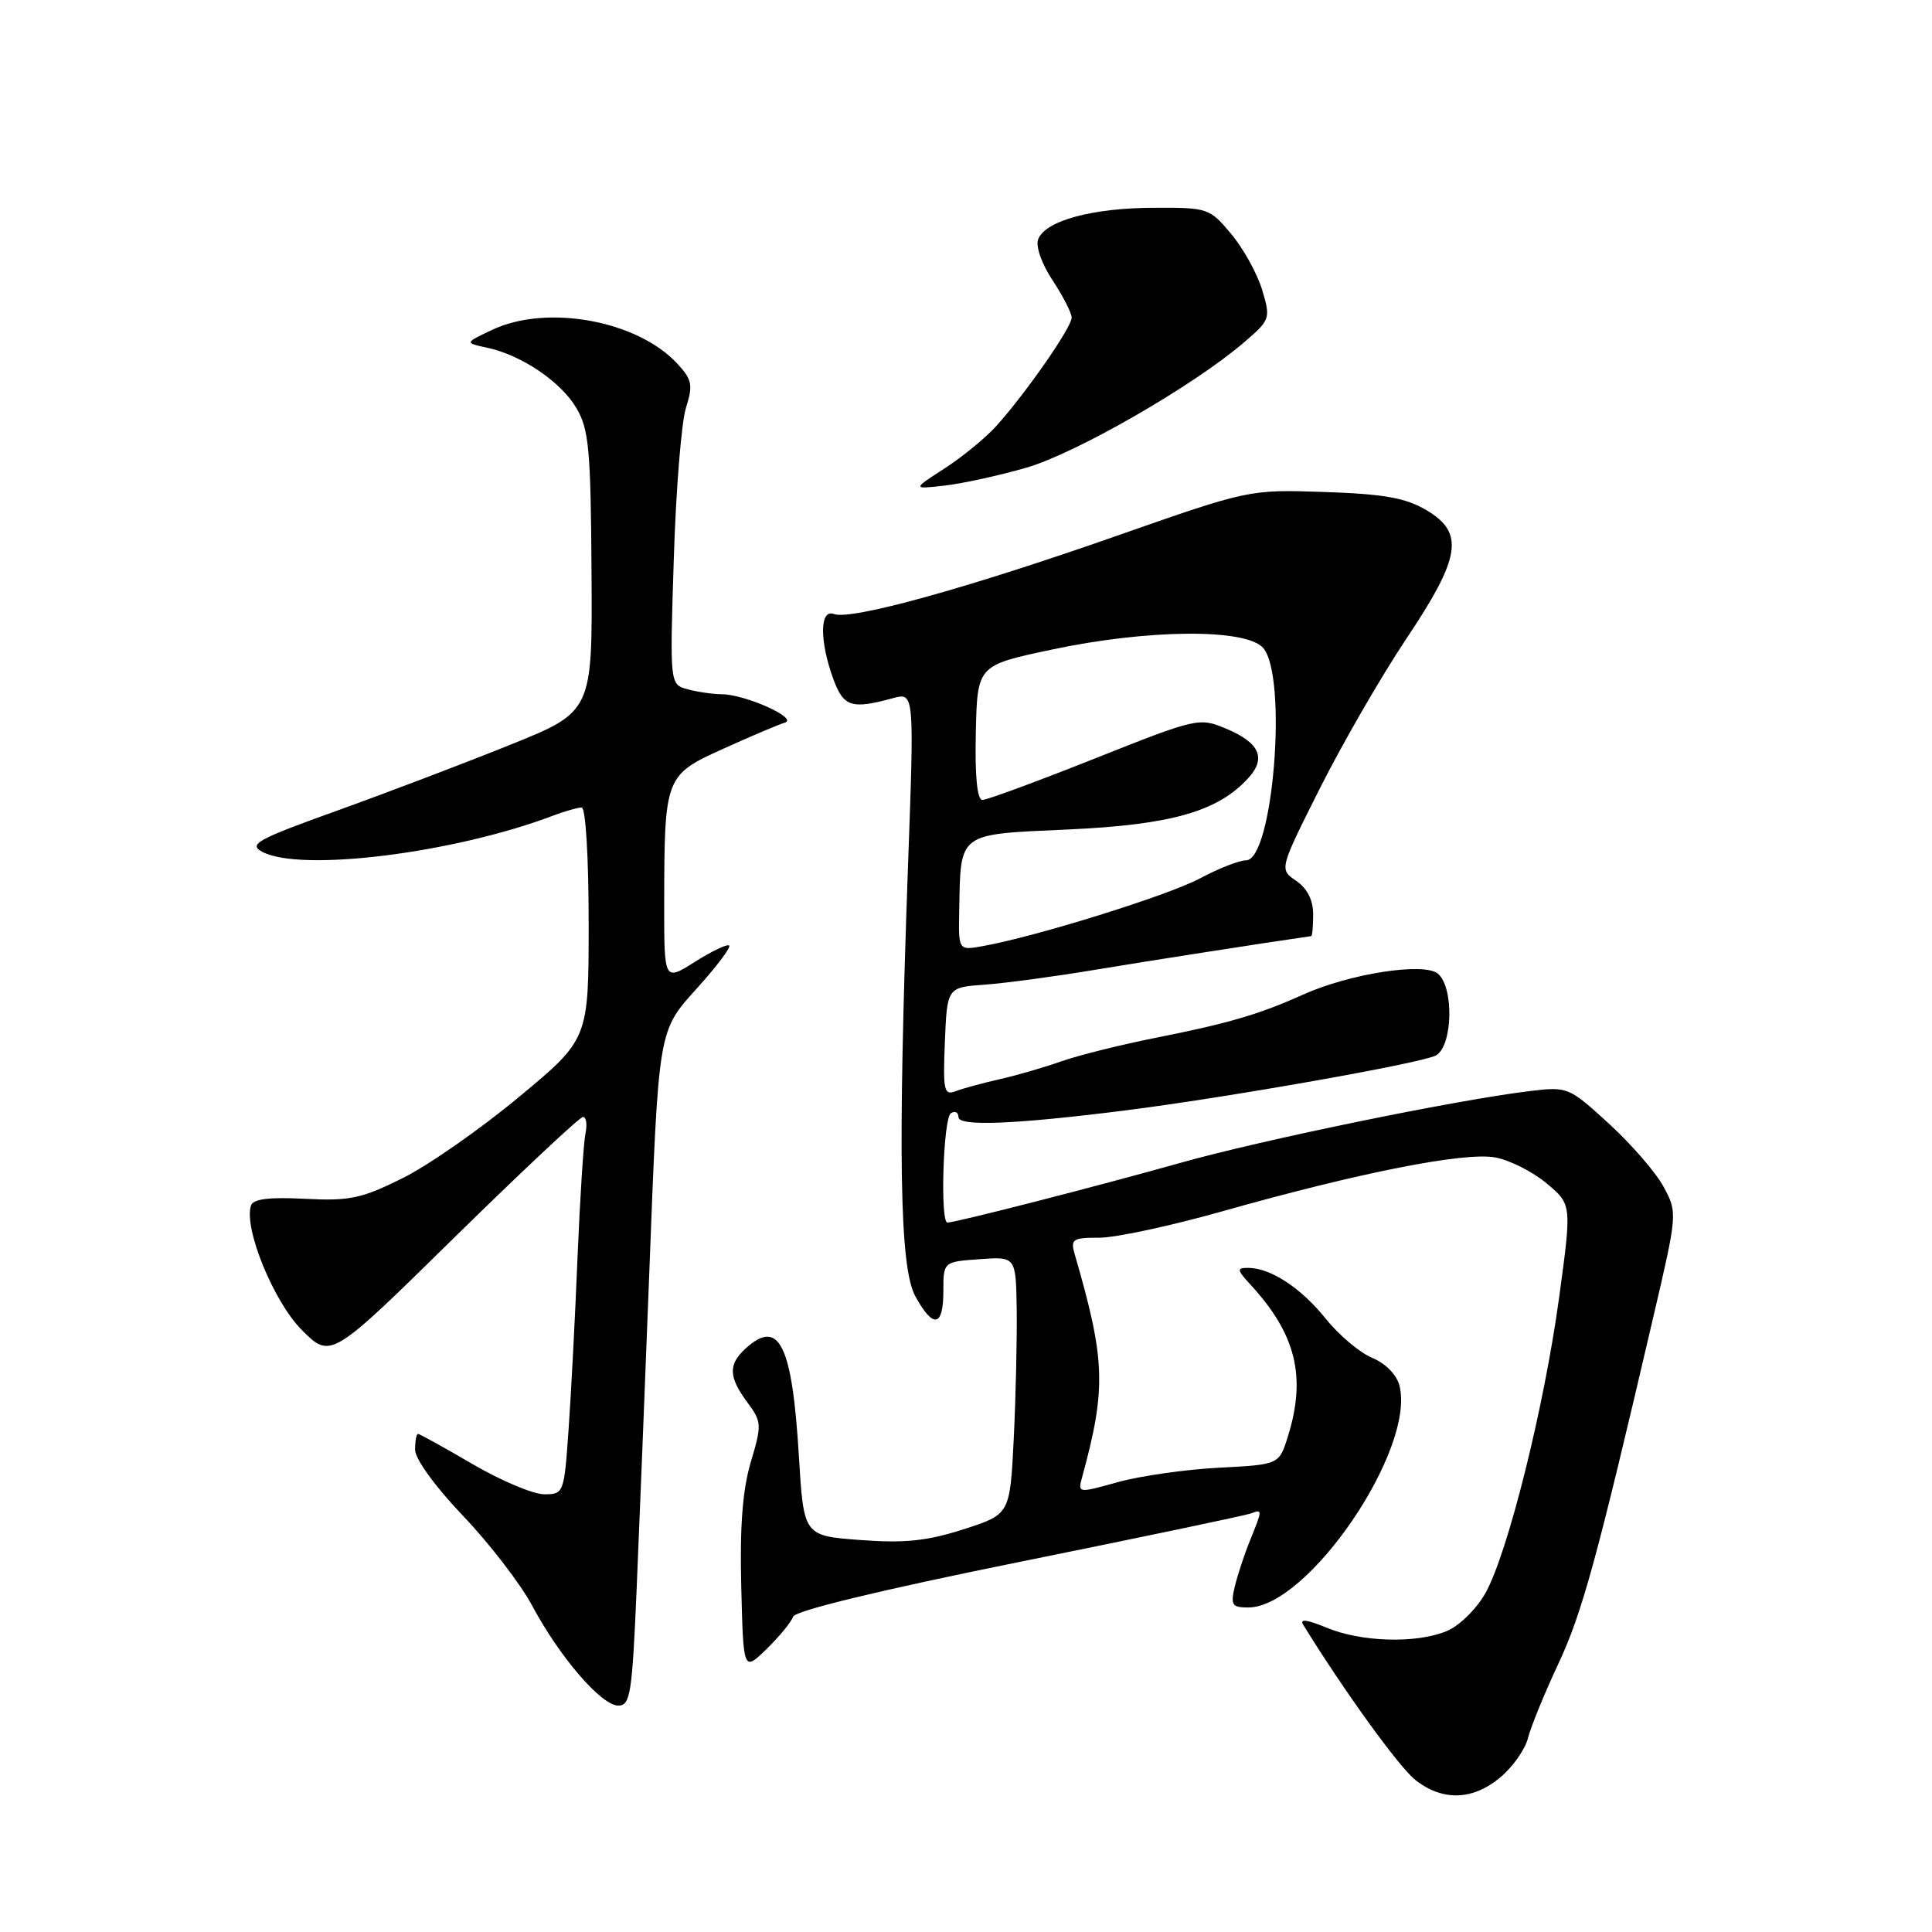 <?xml version="1.0" encoding="UTF-8" standalone="no"?>
<!DOCTYPE svg PUBLIC "-//W3C//DTD SVG 1.1//EN" "http://www.w3.org/Graphics/SVG/1.1/DTD/svg11.dtd" >
<svg xmlns="http://www.w3.org/2000/svg" xmlns:xlink="http://www.w3.org/1999/xlink" version="1.1" viewBox="0 0 256 256">
 <g >
 <path fill="currentColor"
d=" M 198.81 235.50 C 200.45 234.13 202.09 231.80 202.46 230.32 C 202.83 228.84 204.64 224.41 206.48 220.48 C 209.65 213.70 211.56 206.73 219.05 174.60 C 222.28 160.78 222.28 160.68 220.44 157.27 C 219.43 155.37 216.16 151.61 213.19 148.89 C 207.85 144.01 207.74 143.97 202.65 144.58 C 192.80 145.78 167.21 151.04 156.39 154.09 C 145.72 157.10 126.62 162.00 125.54 162.00 C 124.55 162.00 124.98 148.13 126.00 147.50 C 126.55 147.16 127.00 147.40 127.00 148.02 C 127.00 149.28 134.39 148.99 149.08 147.14 C 162.50 145.45 188.31 140.89 190.25 139.86 C 192.50 138.66 192.69 130.82 190.52 129.01 C 188.66 127.48 178.80 129.02 172.62 131.81 C 166.87 134.40 162.78 135.60 153.11 137.52 C 148.49 138.44 142.86 139.84 140.61 140.64 C 138.35 141.44 134.66 142.51 132.42 143.01 C 130.18 143.52 127.57 144.23 126.62 144.59 C 125.08 145.18 124.94 144.51 125.20 138.04 C 125.50 130.83 125.50 130.83 130.50 130.47 C 133.25 130.27 139.78 129.39 145.00 128.52 C 152.14 127.33 167.61 124.92 173.75 124.04 C 173.89 124.02 174.00 122.70 174.00 121.12 C 174.00 119.26 173.21 117.71 171.75 116.71 C 169.50 115.19 169.50 115.19 174.92 104.40 C 177.91 98.47 183.02 89.62 186.28 84.74 C 193.58 73.83 194.09 70.61 189.01 67.60 C 186.25 65.97 183.41 65.46 175.51 65.19 C 165.50 64.86 165.50 64.86 148.00 70.99 C 128.19 77.94 112.73 82.22 110.50 81.36 C 108.61 80.64 108.57 84.92 110.43 90.00 C 111.78 93.67 112.84 94.01 118.32 92.51 C 121.15 91.75 121.15 91.75 120.32 114.62 C 118.95 152.87 119.20 167.95 121.28 171.75 C 123.65 176.09 125.00 175.85 125.00 171.10 C 125.00 167.19 125.00 167.19 129.80 166.85 C 134.61 166.50 134.61 166.50 134.72 173.50 C 134.77 177.35 134.60 185.04 134.33 190.58 C 133.83 200.66 133.83 200.66 127.67 202.64 C 122.83 204.19 119.88 204.50 114.00 204.06 C 106.50 203.50 106.50 203.50 105.86 193.00 C 104.97 178.16 103.25 174.66 98.83 178.65 C 96.48 180.78 96.52 182.43 99.02 185.81 C 100.94 188.40 100.96 188.78 99.48 193.75 C 98.39 197.44 98.02 202.25 98.22 210.23 C 98.50 221.50 98.50 221.50 101.59 218.49 C 103.28 216.84 104.86 214.91 105.09 214.22 C 105.36 213.43 116.67 210.69 135.01 206.98 C 151.23 203.70 165.06 200.80 165.75 200.54 C 167.30 199.95 167.30 200.01 165.63 204.13 C 164.88 205.98 163.97 208.74 163.61 210.25 C 163.04 212.68 163.25 213.00 165.40 213.00 C 173.30 213.00 187.57 192.09 185.44 183.62 C 185.08 182.17 183.61 180.67 181.84 179.93 C 180.19 179.25 177.42 176.92 175.67 174.74 C 172.38 170.64 168.34 168.00 165.38 168.00 C 163.85 168.00 163.88 168.25 165.72 170.25 C 171.72 176.77 173.11 182.41 170.67 190.28 C 169.50 194.07 169.50 194.07 161.50 194.48 C 157.10 194.71 151.09 195.57 148.15 196.38 C 142.82 197.87 142.80 197.87 143.40 195.69 C 146.60 183.95 146.48 180.22 142.42 166.25 C 141.82 164.19 142.09 164.00 145.69 164.00 C 147.84 164.00 155.21 162.42 162.05 160.48 C 180.22 155.35 194.11 152.61 198.15 153.37 C 200.04 153.72 203.10 155.27 204.93 156.80 C 208.27 159.59 208.27 159.59 206.60 171.87 C 204.61 186.49 199.79 205.81 196.83 211.09 C 195.64 213.21 193.37 215.43 191.69 216.13 C 187.64 217.81 180.34 217.59 175.71 215.65 C 173.18 214.60 172.18 214.47 172.68 215.29 C 178.14 224.13 185.39 234.16 187.55 235.86 C 191.15 238.69 195.17 238.57 198.81 235.50 Z  M 84.35 210.75 C 84.71 202.36 85.45 183.80 86.00 169.50 C 87.30 135.74 87.13 136.77 92.56 130.72 C 95.03 127.97 96.86 125.53 96.62 125.29 C 96.38 125.05 94.35 126.02 92.09 127.44 C 88.00 130.03 88.00 130.03 88.01 119.76 C 88.03 102.90 88.11 102.70 95.87 99.20 C 99.51 97.55 103.17 96.00 104.00 95.75 C 105.83 95.18 98.75 92.01 95.63 91.99 C 94.46 91.98 92.43 91.69 91.13 91.34 C 88.75 90.70 88.75 90.70 89.28 74.10 C 89.56 64.97 90.29 55.95 90.89 54.05 C 91.85 51.01 91.71 50.31 89.74 48.18 C 84.45 42.46 72.44 40.27 65.19 43.72 C 61.57 45.43 61.57 45.43 64.53 46.07 C 69.09 47.04 74.32 50.57 76.39 54.09 C 78.03 56.86 78.28 59.60 78.38 75.79 C 78.50 94.31 78.50 94.31 67.50 98.73 C 61.45 101.17 51.13 105.09 44.57 107.45 C 34.03 111.24 32.89 111.87 34.75 112.87 C 39.84 115.59 60.21 113.05 73.33 108.06 C 74.87 107.48 76.55 107.00 77.07 107.00 C 77.60 107.00 78.00 113.49 78.00 122.34 C 78.00 137.69 78.00 137.69 68.75 145.37 C 63.66 149.60 56.73 154.44 53.33 156.12 C 47.93 158.81 46.34 159.15 40.42 158.85 C 35.70 158.60 33.54 158.87 33.26 159.73 C 32.26 162.71 36.26 172.50 40.00 176.24 C 43.83 180.07 43.83 180.07 60.15 164.03 C 69.13 155.22 76.82 148.00 77.25 148.00 C 77.69 148.00 77.83 149.01 77.57 150.25 C 77.32 151.49 76.85 158.80 76.53 166.50 C 76.22 174.20 75.69 184.44 75.35 189.25 C 74.75 197.88 74.71 198.00 72.11 198.00 C 70.65 198.00 66.39 196.20 62.62 194.00 C 58.86 191.80 55.60 190.00 55.39 190.00 C 55.18 190.00 55.00 190.94 55.00 192.10 C 55.00 193.31 57.68 197.01 61.35 200.85 C 64.84 204.51 68.97 209.87 70.52 212.77 C 74.18 219.61 79.69 226.00 81.93 226.00 C 83.52 226.00 83.76 224.43 84.35 210.75 Z  M 136.00 61.97 C 142.58 60.07 158.15 51.11 164.80 45.40 C 168.33 42.38 168.38 42.22 167.24 38.40 C 166.59 36.26 164.75 32.92 163.14 31.00 C 160.28 27.58 160.06 27.50 152.86 27.53 C 144.70 27.56 138.50 29.25 137.56 31.71 C 137.21 32.63 138.02 34.95 139.47 37.14 C 140.86 39.24 142.00 41.47 142.00 42.09 C 142.00 43.37 136.04 51.95 132.08 56.38 C 130.66 57.97 127.56 60.52 125.19 62.05 C 120.88 64.83 120.88 64.83 125.19 64.34 C 127.56 64.07 132.43 63.00 136.00 61.97 Z  M 127.10 120.72 C 127.30 110.18 126.77 110.58 141.54 109.91 C 155.21 109.29 161.41 107.52 165.43 103.07 C 167.82 100.44 166.89 98.40 162.46 96.55 C 158.90 95.06 158.61 95.12 145.04 100.52 C 137.46 103.53 130.77 106.00 130.18 106.00 C 129.48 106.00 129.17 102.90 129.30 97.09 C 129.50 88.17 129.50 88.17 139.29 86.09 C 152.02 83.37 165.01 83.25 167.35 85.83 C 170.66 89.49 168.71 114.00 165.10 114.00 C 164.21 114.00 161.45 115.08 158.97 116.41 C 154.70 118.67 137.37 124.08 130.25 125.36 C 127.00 125.95 127.00 125.95 127.10 120.72 Z "/>
</g>
</svg>